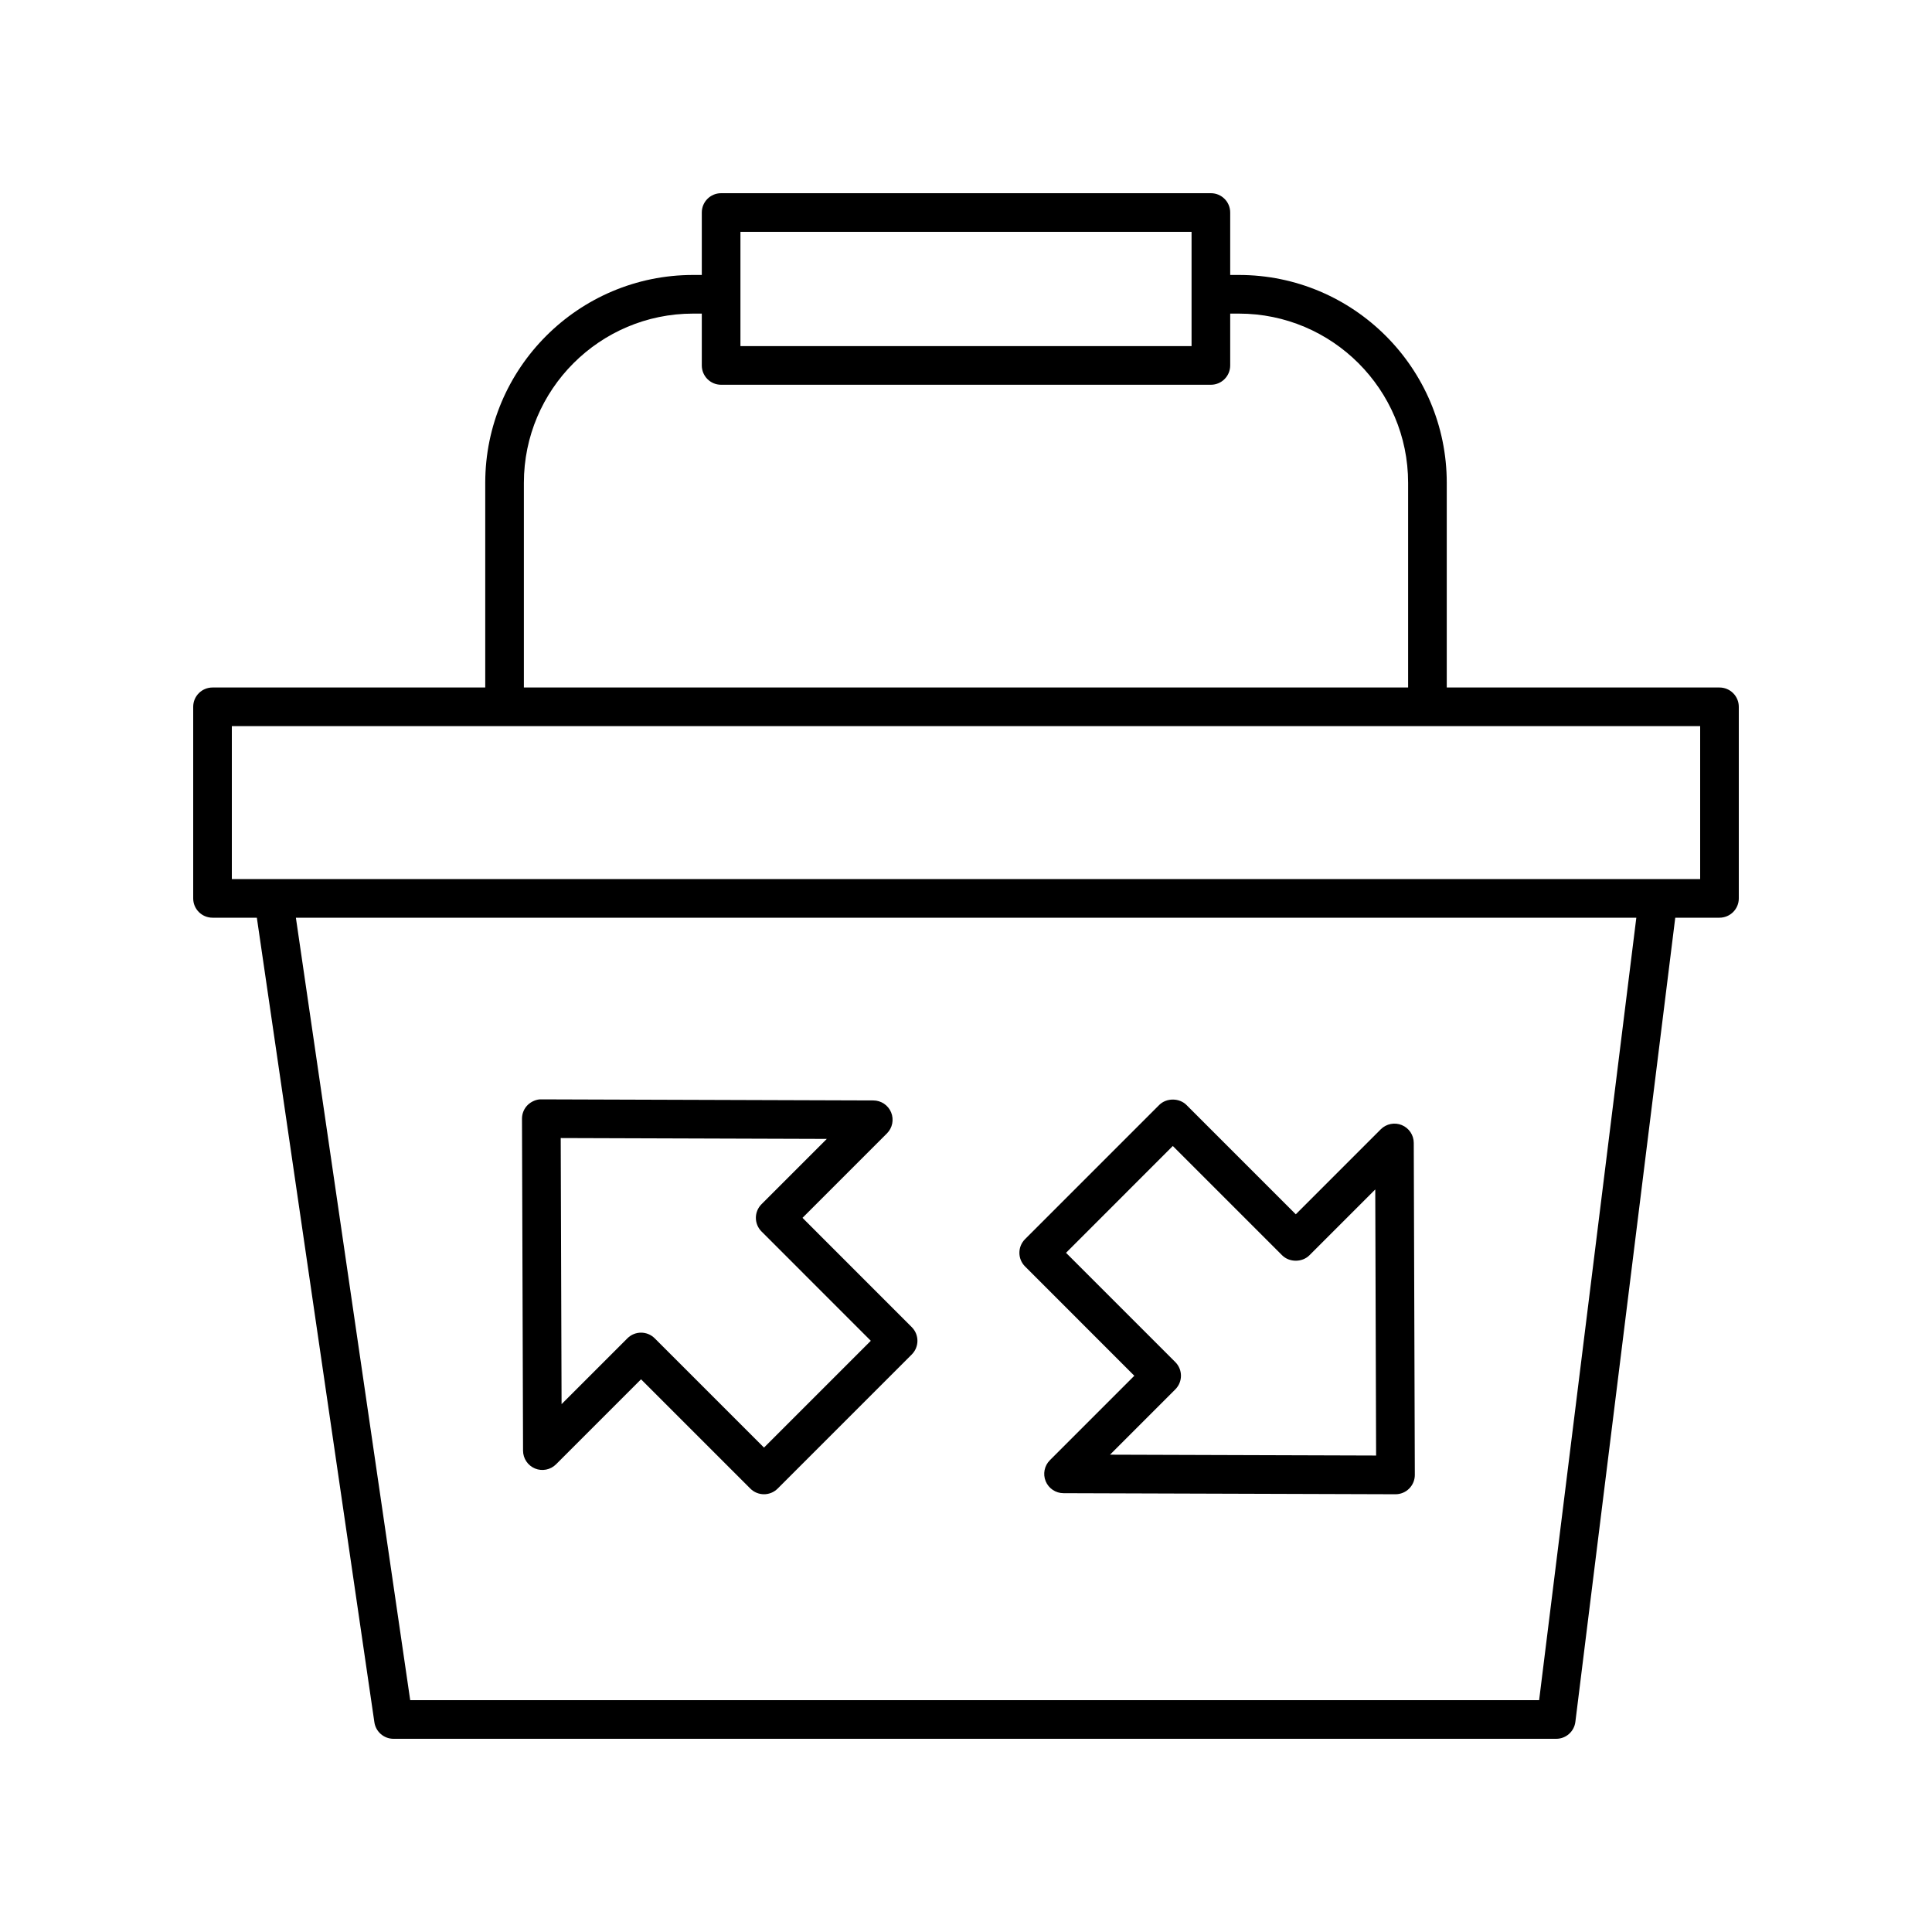 <svg height='100px' width='100px'  fill="#000000" xmlns="http://www.w3.org/2000/svg" xmlns:xlink="http://www.w3.org/1999/xlink" version="1.1" x="0px" y="0px" viewBox="0 0 100 100" style="enable-background:new 0 0 100 100;" xml:space="preserve"><path d="M58.712,71.209l-4.37,4.371c-0.286,0.285-0.371,0.715-0.218,1.088  c0.154,0.374,0.518,0.618,0.922,0.619l17.182,0.055c0.001,0,0.002,0,0.003,0  c0.266,0,0.52-0.105,0.707-0.293c0.188-0.188,0.294-0.444,0.293-0.71  L73.176,59.156c-0.001-0.404-0.245-0.768-0.619-0.922  c-0.37-0.153-0.802-0.068-1.088,0.218l-4.399,4.4l-5.657-5.657  c-0.375-0.375-1.039-0.375-1.414,0l-6.942,6.943c-0.391,0.391-0.391,1.023,0,1.414  L58.712,71.209z M60.705,59.316l5.657,5.657c0.375,0.375,1.039,0.375,1.414,0l3.407-3.407  l0.044,13.772l-13.772-0.044l3.378-3.379c0.391-0.391,0.391-1.023,0-1.414  l-5.656-5.656L60.705,59.316z"></path><path d="M27.693,76.01c0.371,0.153,0.802,0.068,1.088-0.218l4.399-4.399  l5.657,5.656c0.195,0.195,0.451,0.293,0.707,0.293s0.512-0.098,0.707-0.293  l6.942-6.942c0.391-0.391,0.391-1.023,0-1.414l-5.656-5.657l4.37-4.37  c0.286-0.285,0.371-0.715,0.218-1.088c-0.154-0.374-0.518-0.618-0.922-0.619  l-17.182-0.056c-0.223-0.014-0.521,0.104-0.71,0.293s-0.294,0.444-0.293,0.71  l0.055,17.183C27.075,75.492,27.319,75.855,27.693,76.01z M42.795,58.95  l-3.378,3.378c-0.391,0.391-0.391,1.023,0,1.414l5.656,5.657l-5.528,5.528  l-5.657-5.656c-0.195-0.195-0.451-0.293-0.707-0.293s-0.512,0.098-0.707,0.293  l-3.407,3.407l-0.044-13.773L42.795,58.95z"></path><path d="M11,47.5h2.294l6.084,41.645C19.45,89.636,19.872,90,20.368,90h60.181  c0.505,0,0.93-0.376,0.992-0.877L86.711,47.5H89c0.553,0,1-0.447,1-1v-9.915  c0-0.553-0.447-1-1-1H74.884V24.99c0-5.932-4.826-10.758-10.758-10.758h-0.451V11  c0-0.553-0.447-1-1-1H37.325c-0.553,0-1,0.447-1,1v3.232h-0.451  c-5.932,0-10.758,4.826-10.758,10.758v10.595H11c-0.553,0-1,0.447-1,1V46.5  C10,47.053,10.447,47.5,11,47.5z M79.665,88H21.232l-5.917-40.5h69.381L79.665,88z M38.325,12  h23.35v5.915H38.325V12z M27.116,24.99c0-4.829,3.929-8.758,8.758-8.758h0.451  v2.683c0,0.553,0.447,1,1,1h25.35c0.553,0,1-0.447,1-1v-2.683h0.451  c4.829,0,8.758,3.929,8.758,8.758v10.595H27.116V24.99z M12,37.585h76V45.5H12V37.585z"></path></svg>